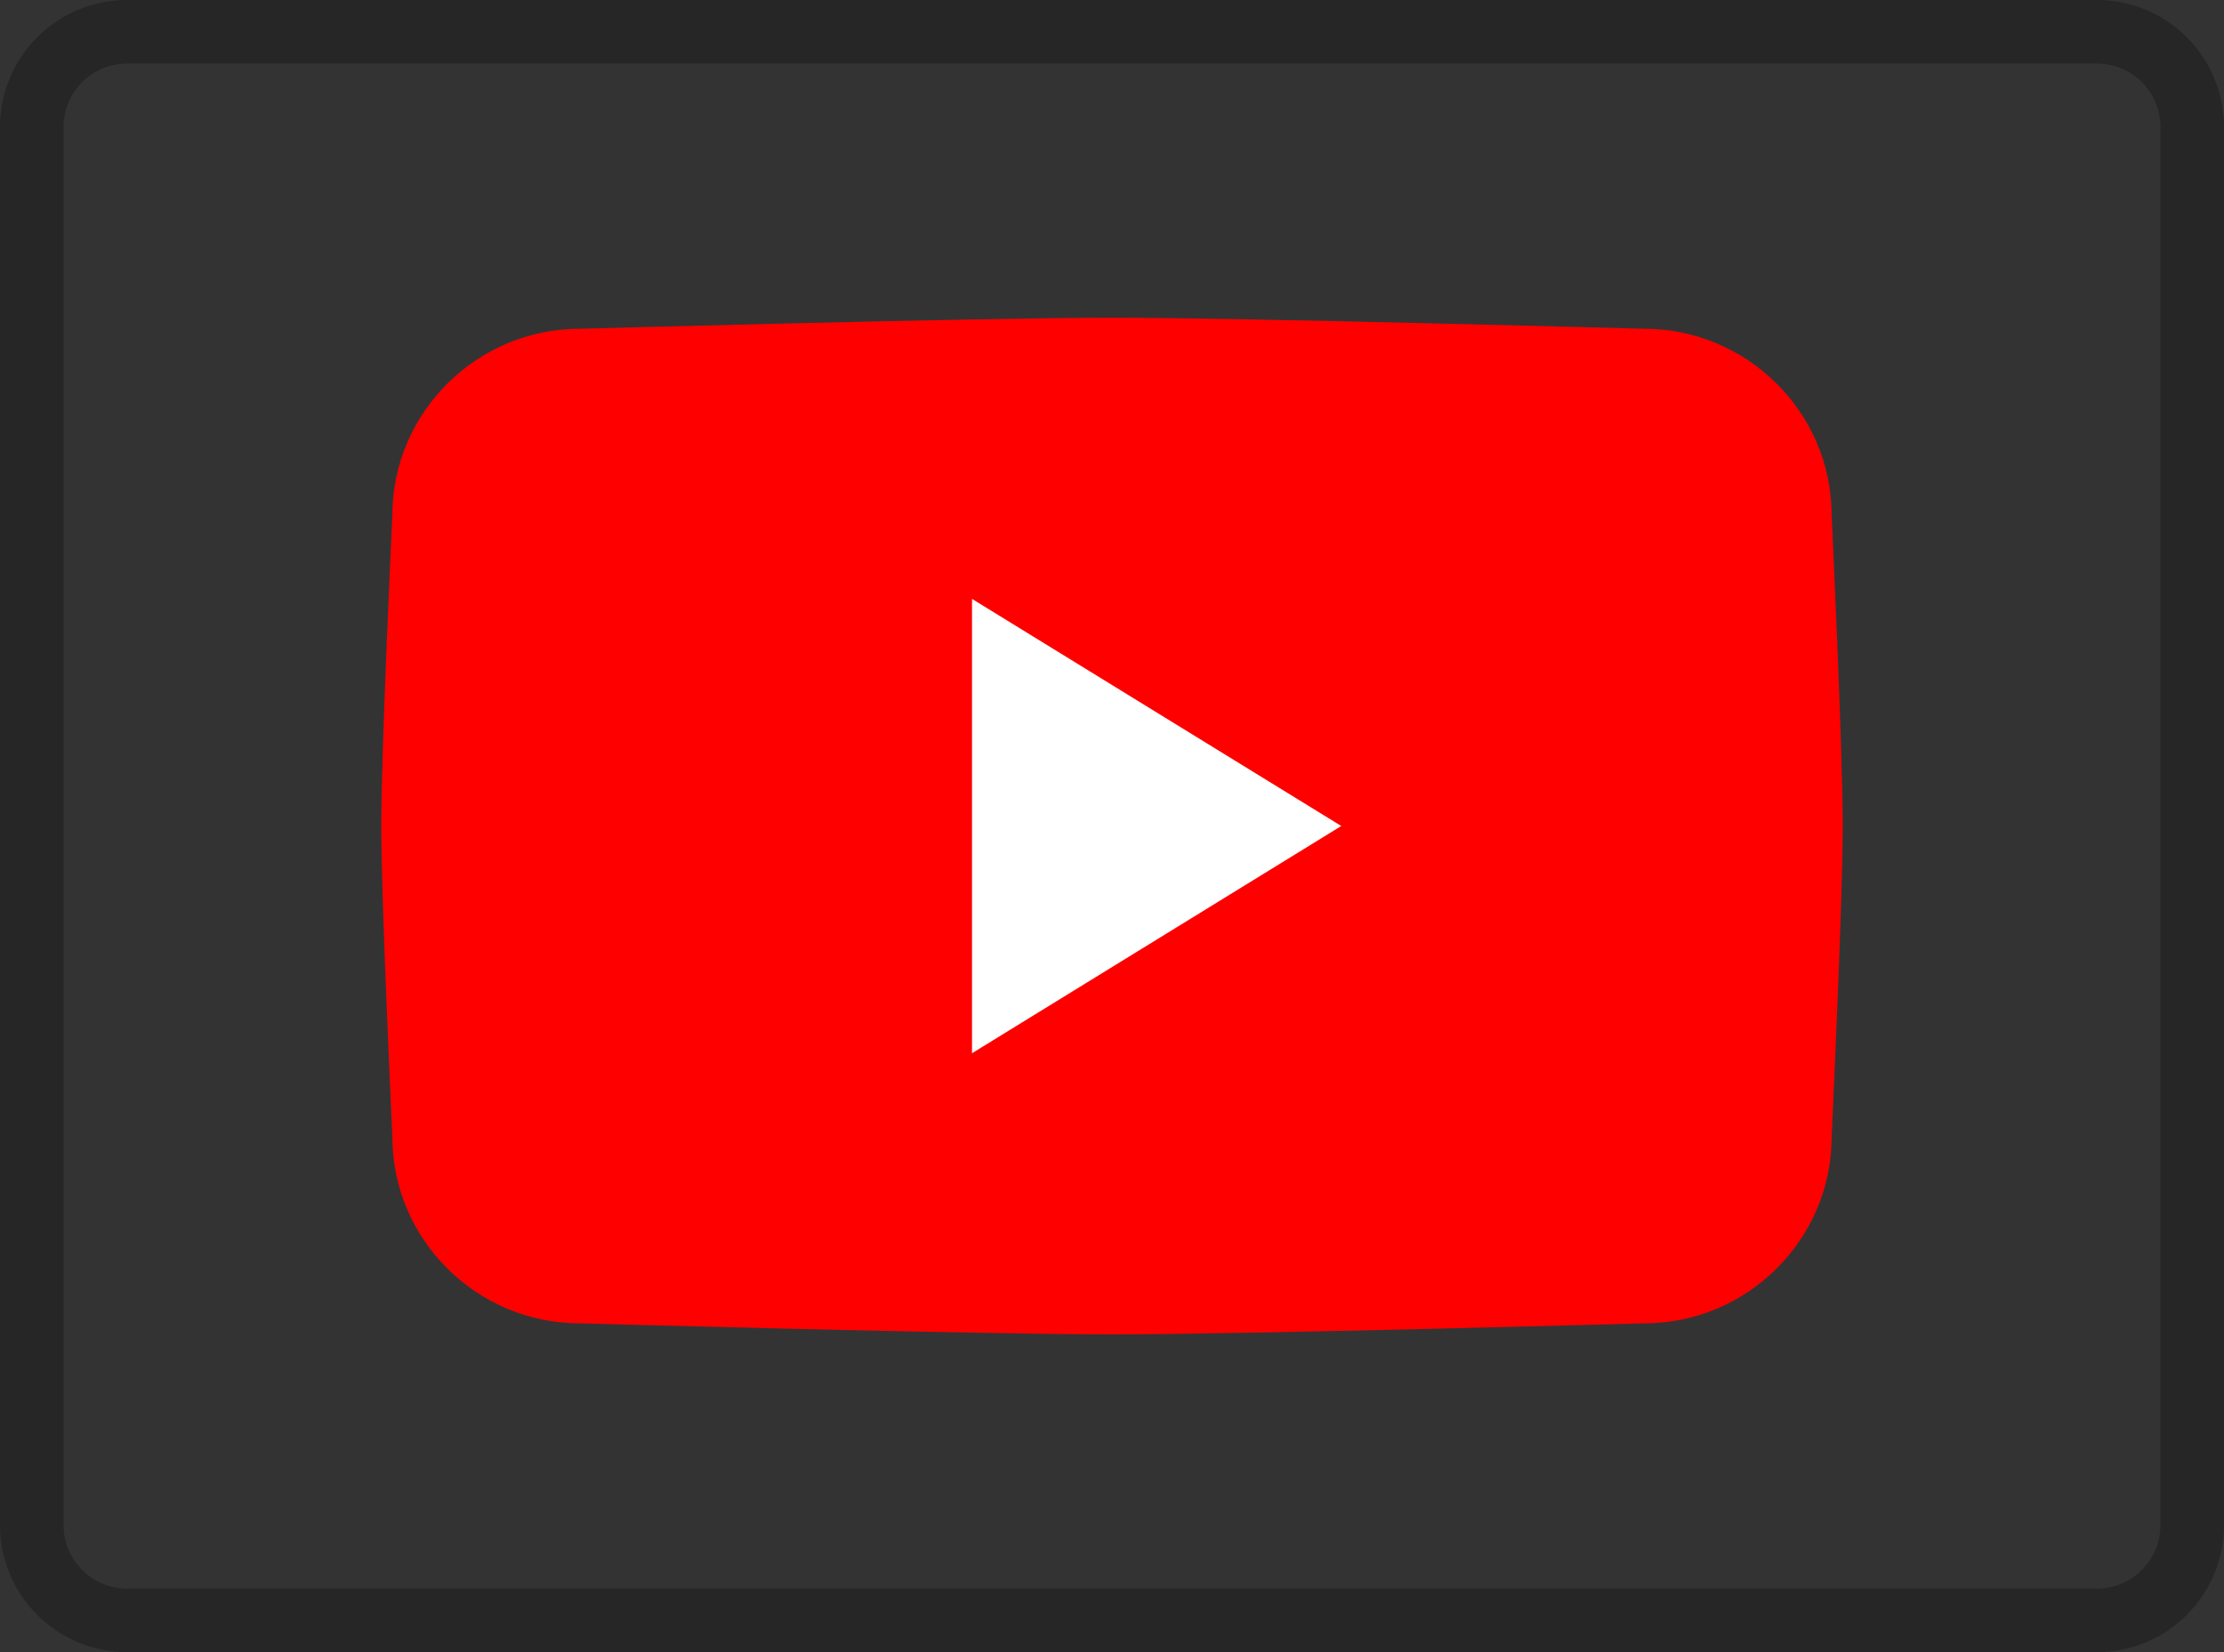<svg width="35" height="26" viewBox="0 0 35 26" fill="none" xmlns="http://www.w3.org/2000/svg">
<rect x="0" y="0" width="35" height="26" fill="#333333" stroke="none"/>
<g clip-path="url(#clip0_307_134)">
<path d="M33 0.5H2C1.172 0.5 0.5 1.172 0.5 2V24C0.5 24.828 1.172 25.5 2 25.5H33C33.828 25.5 34.5 24.828 34.5 24V2C34.5 1.172 33.828 0.5 33 0.5Z" stroke="black" stroke-opacity="0.26"/>
<path d="M25.875 20.826C25.875 20.826 19.594 21 17.5 21C15.406 21 9.125 20.826 9.125 20.826C7.503 20.826 6.175 19.506 6.175 17.894C6.175 17.894 6 14.225 6 13C6 11.775 6.175 8.106 6.175 8.106C6.175 6.494 7.503 5.174 9.125 5.174C9.125 5.174 15.406 5 17.5 5C19.594 5 25.875 5.174 25.875 5.174C27.497 5.174 28.825 6.494 28.825 8.106C28.825 8.106 29 11.772 29 13C29 14.228 28.825 17.894 28.825 17.894C28.825 19.506 27.497 20.826 25.875 20.826Z" fill="#FF0000"/>
<path fill-rule="evenodd" clip-rule="evenodd" d="M15.297 16.575V9.425L21.108 12.999L15.297 16.575Z" fill="white"/>
</g>
<defs>
<clipPath id="clip0_307_134">
<rect width="35" height="26" fill="white"/>
</clipPath>
</defs>
</svg>
